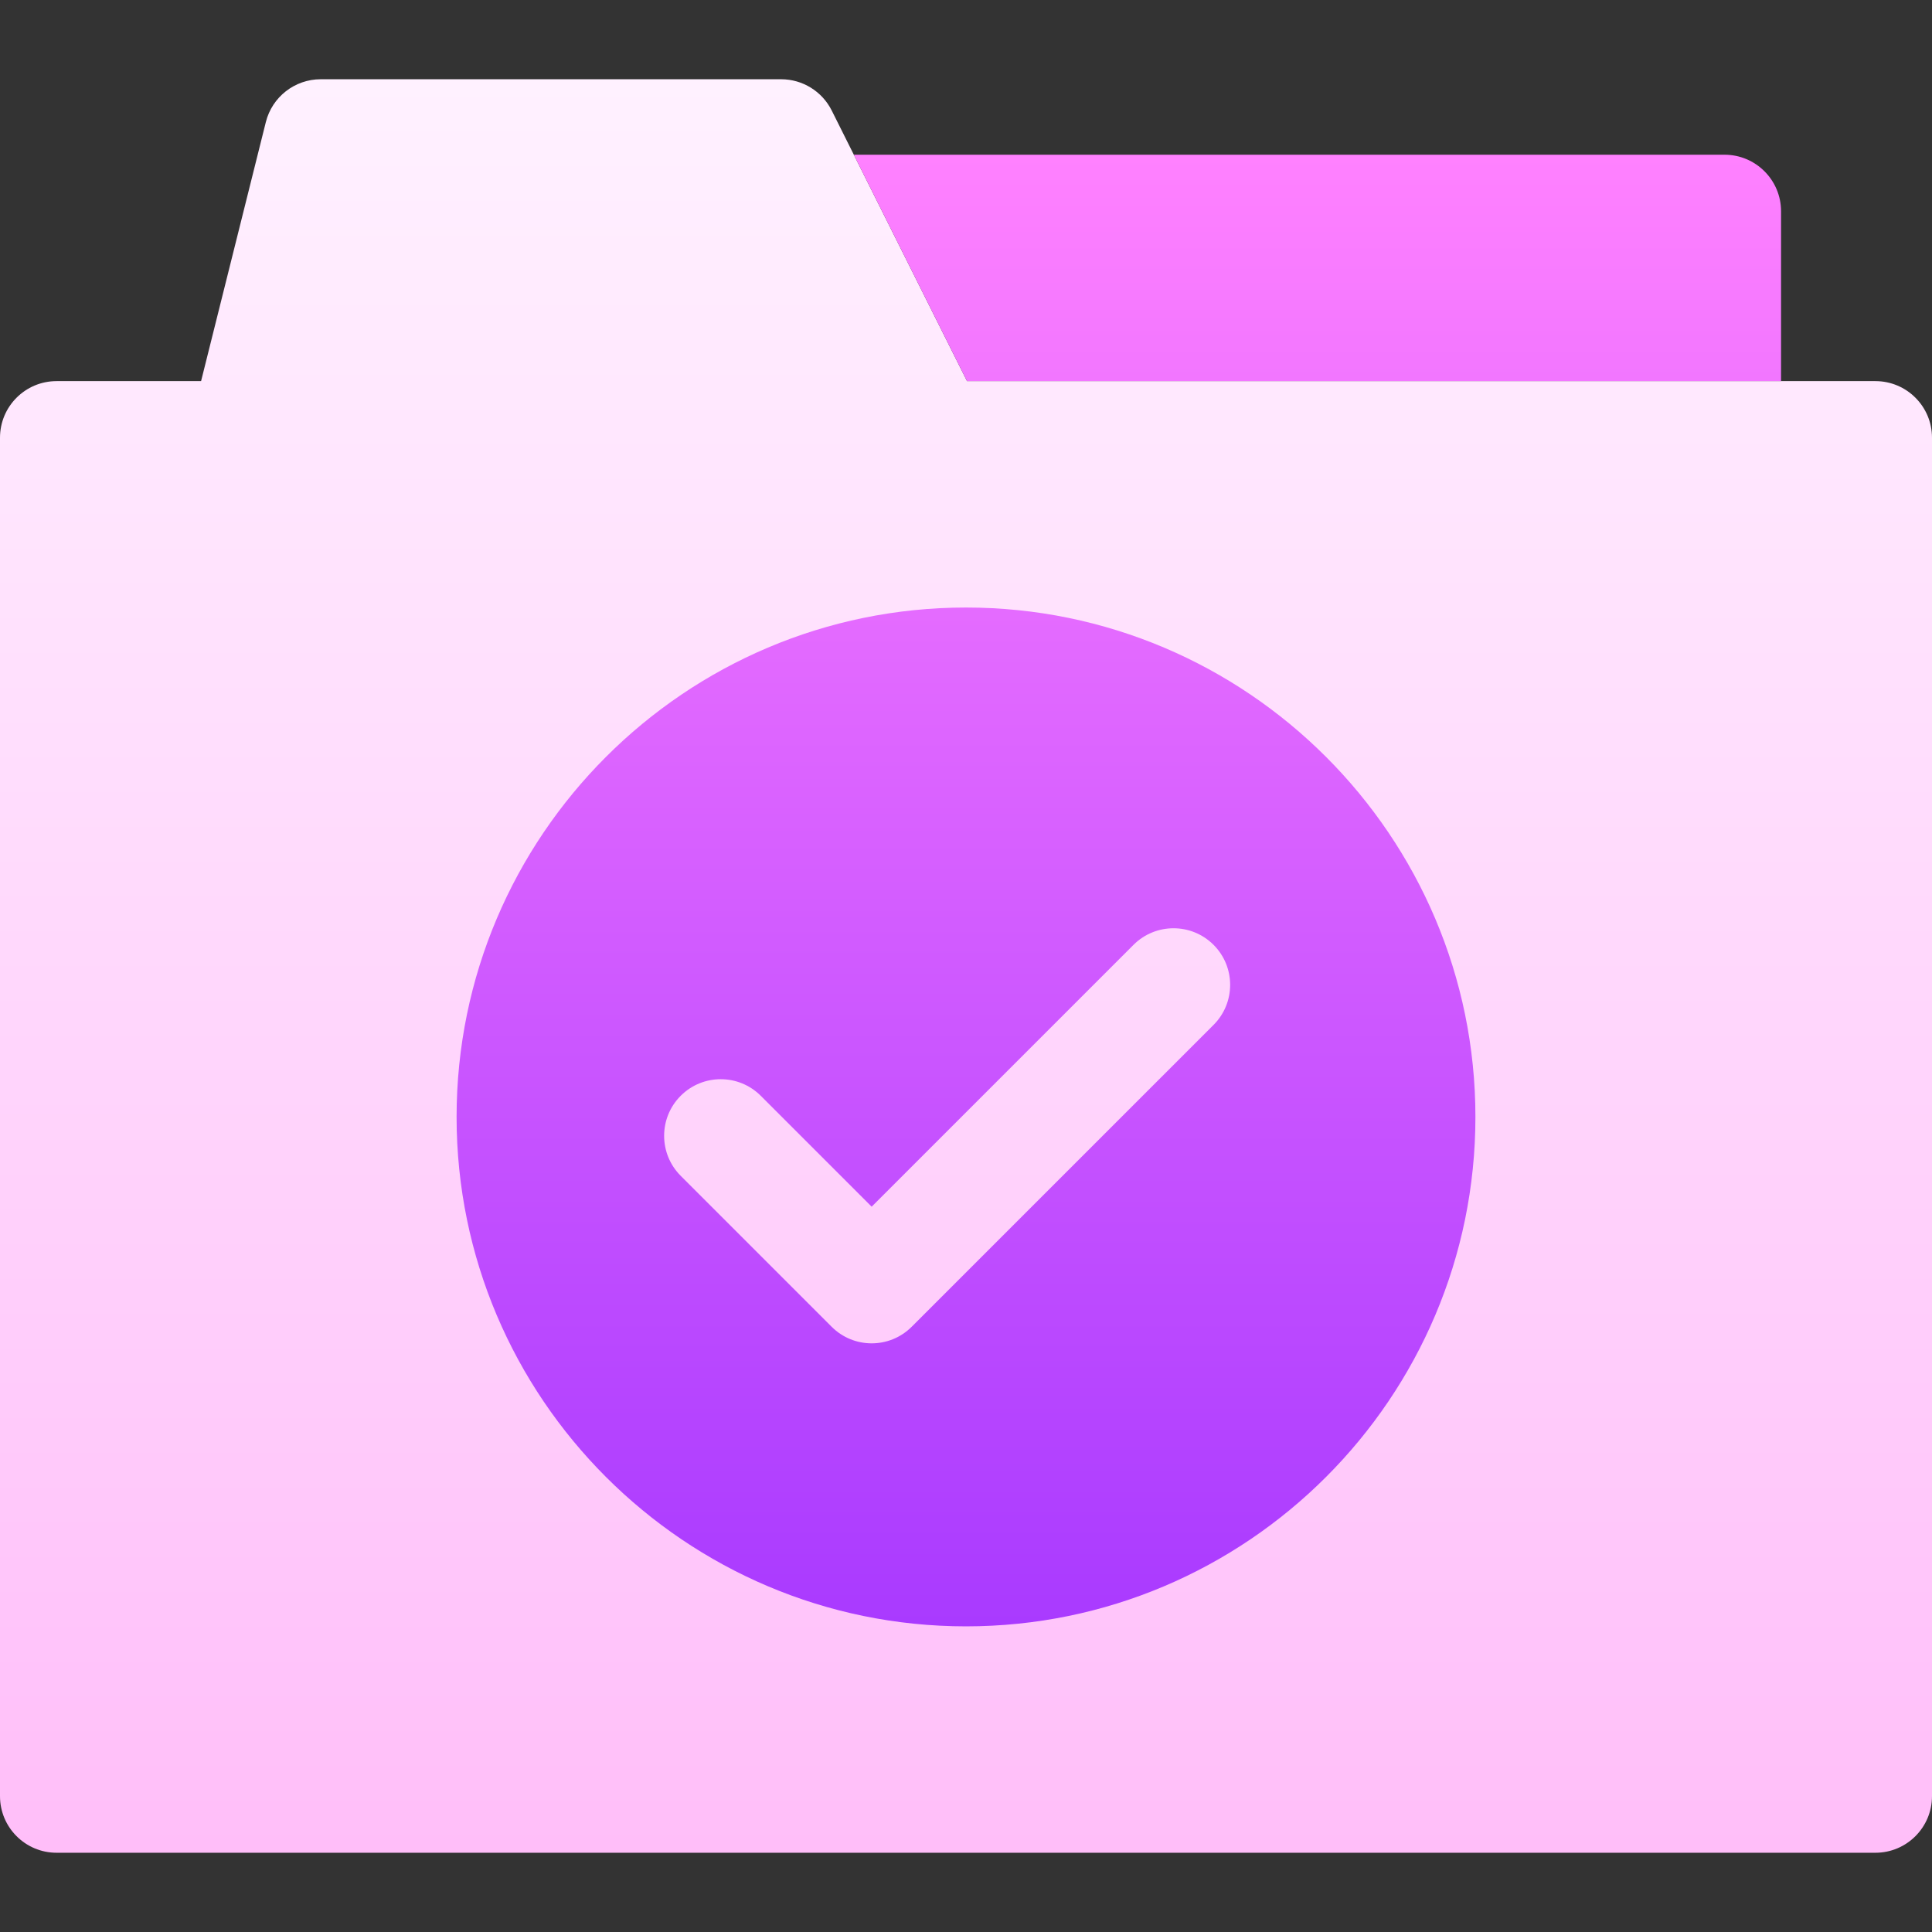 <svg id="Capa_1" enable-background="new 0 0 512 512" height="512" viewBox="0 0 512 512" width="512" xmlns="http://www.w3.org/2000/svg" xmlns:xlink="http://www.w3.org/1999/xlink"><rect x="0" y="0" width="512" height="512" fill="#333333" stroke="none"/><linearGradient id="SVGID_1_" gradientUnits="userSpaceOnUse" x1="256" x2="256" y1="491" y2="21"><stop offset="0" stop-color="#ffbef9"/><stop offset="1" stop-color="#fff1ff"/></linearGradient><linearGradient id="SVGID_00000142888853945610577900000012994485099418885039_" gradientUnits="userSpaceOnUse" x1="296.5" x2="296.5" y1="431" y2="41"><stop offset="0" stop-color="#a93aff"/><stop offset="1" stop-color="#ff81ff"/></linearGradient><g><path d="m512 116v360c0 8.284-6.716 15-15 15h-482c-8.284 0-15-6.716-15-15v-360c0-8.284 6.716-15 15-15h38.289l17.159-68.638c1.669-6.677 7.669-11.362 14.552-11.362h122c5.682 0 10.875 3.21 13.417 8.292l35.854 71.708h240.729c8.284 0 15 6.716 15 15z" fill="url(#SVGID_1_)"/><path d="m256.271 101-30-60h230.729c8.284 0 15 6.716 15 15v45zm134.729 195c0 74.439-60.561 135-135 135s-135-60.561-135-135 60.561-135 135-135 135 60.561 135 135zm-69.393-45.607c-5.858-5.858-15.355-5.858-21.213 0l-69.394 69.394-29.393-29.393c-5.858-5.858-15.355-5.858-21.213 0s-5.858 15.355 0 21.213l40 40c5.858 5.858 15.355 5.858 21.213 0l80-80c5.858-5.858 5.858-15.356 0-21.214z" fill="url(#SVGID_00000142888853945610577900000012994485099418885039_)"/></g></svg>
